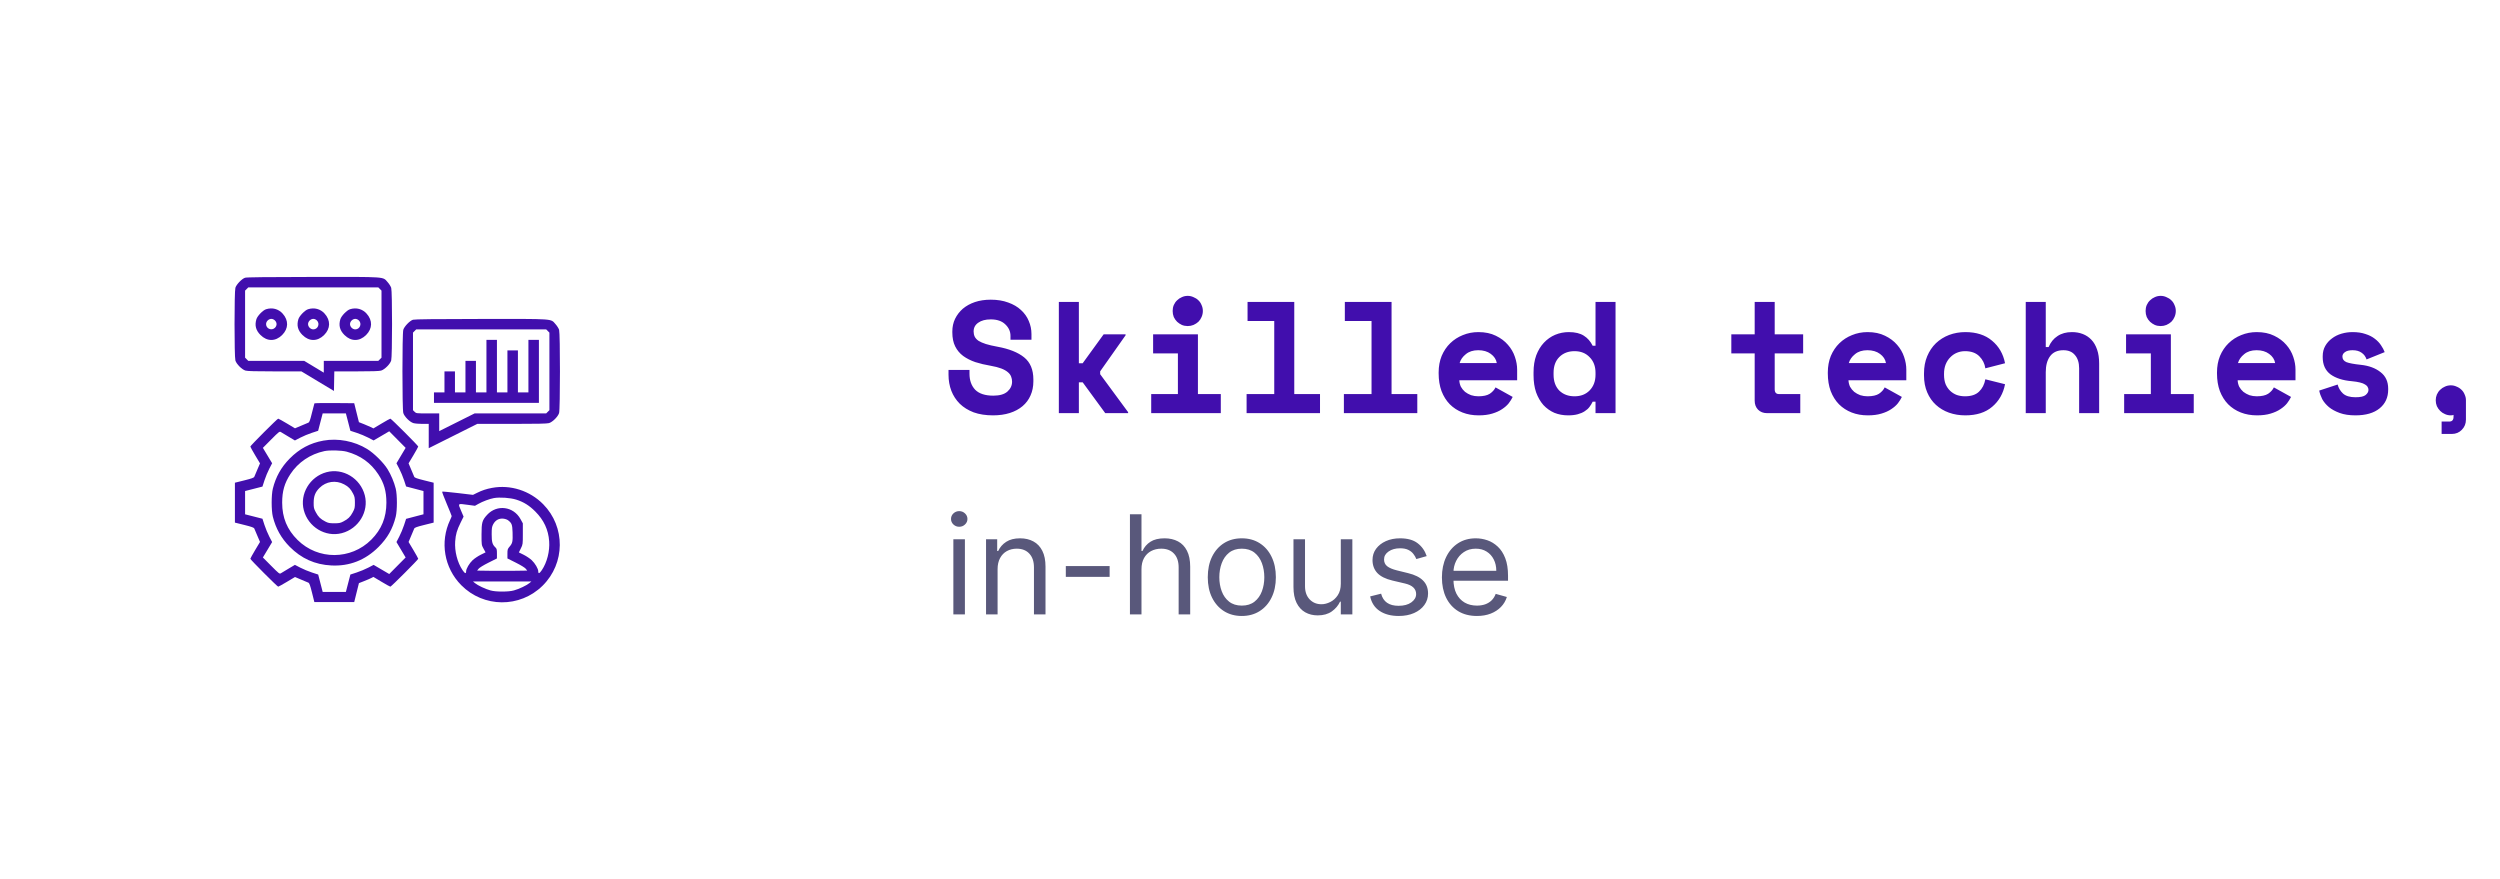 <svg width="236" height="83" viewBox="0 0 236 83" fill="none" xmlns="http://www.w3.org/2000/svg">
<path d="M95.39 31.71C95.39 31.29 95.225 30.925 94.895 30.615C94.575 30.305 94.12 30.15 93.53 30.15C93.03 30.15 92.635 30.255 92.345 30.465C92.055 30.665 91.91 30.94 91.91 31.29C91.91 31.47 91.945 31.635 92.015 31.785C92.085 31.925 92.205 32.055 92.375 32.175C92.555 32.285 92.785 32.385 93.065 32.475C93.355 32.565 93.72 32.65 94.16 32.73C95.26 32.93 96.1 33.265 96.68 33.735C97.26 34.205 97.55 34.9 97.55 35.82V36C97.55 36.49 97.46 36.935 97.28 37.335C97.11 37.725 96.86 38.06 96.53 38.34C96.2 38.62 95.8 38.835 95.33 38.985C94.86 39.135 94.33 39.21 93.74 39.21C93.05 39.21 92.44 39.115 91.91 38.925C91.39 38.725 90.955 38.455 90.605 38.115C90.255 37.765 89.99 37.36 89.81 36.9C89.63 36.43 89.54 35.92 89.54 35.37V34.92H91.52V35.28C91.52 35.91 91.7 36.415 92.06 36.795C92.43 37.165 93 37.35 93.77 37.35C94.37 37.35 94.815 37.22 95.105 36.96C95.395 36.7 95.54 36.39 95.54 36.03C95.54 35.86 95.51 35.7 95.45 35.55C95.39 35.39 95.285 35.25 95.135 35.13C94.985 35 94.78 34.885 94.52 34.785C94.26 34.685 93.93 34.6 93.53 34.53C93 34.44 92.515 34.325 92.075 34.185C91.635 34.035 91.25 33.84 90.92 33.6C90.6 33.36 90.35 33.06 90.17 32.7C89.99 32.34 89.9 31.9 89.9 31.38V31.29C89.9 30.86 89.985 30.465 90.155 30.105C90.335 29.735 90.58 29.415 90.89 29.145C91.21 28.875 91.59 28.665 92.03 28.515C92.48 28.365 92.98 28.29 93.53 28.29C94.15 28.29 94.7 28.38 95.18 28.56C95.66 28.73 96.06 28.965 96.38 29.265C96.71 29.565 96.955 29.91 97.115 30.3C97.285 30.69 97.37 31.1 97.37 31.53V32.07H95.39V31.71ZM101.845 34.29H102.205L104.185 31.56H106.255V31.65L103.855 35.055V35.325L106.495 38.91V39H104.335L102.205 36.09H101.845V39H99.955V28.5H101.845V34.29ZM108.674 37.2H111.194V33.36H108.854V31.56H113.084V37.2H115.244V39H108.674V37.2ZM113.549 29.355C113.549 29.555 113.509 29.745 113.429 29.925C113.359 30.095 113.259 30.245 113.129 30.375C112.999 30.495 112.844 30.595 112.664 30.675C112.494 30.745 112.314 30.78 112.124 30.78C111.924 30.78 111.739 30.745 111.569 30.675C111.399 30.595 111.249 30.495 111.119 30.375C110.989 30.245 110.884 30.095 110.804 29.925C110.734 29.745 110.699 29.555 110.699 29.355C110.699 29.155 110.734 28.97 110.804 28.8C110.884 28.62 110.989 28.47 111.119 28.35C111.249 28.22 111.399 28.12 111.569 28.05C111.739 27.97 111.924 27.93 112.124 27.93C112.314 27.93 112.494 27.97 112.664 28.05C112.844 28.12 112.999 28.22 113.129 28.35C113.259 28.47 113.359 28.62 113.429 28.8C113.509 28.97 113.549 29.155 113.549 29.355ZM117.679 37.2H120.289V30.3H117.769V28.5H122.179V37.2H124.609V39H117.679V37.2ZM126.863 37.2H129.473V30.3H126.953V28.5H131.363V37.2H133.793V39H126.863V37.2ZM137.758 35.895C137.768 36.115 137.818 36.32 137.908 36.51C138.008 36.69 138.138 36.85 138.298 36.99C138.468 37.12 138.658 37.225 138.868 37.305C139.088 37.375 139.318 37.41 139.558 37.41C140.028 37.41 140.388 37.33 140.638 37.17C140.888 37 141.068 36.8 141.178 36.57L142.798 37.47C142.708 37.66 142.583 37.86 142.423 38.07C142.263 38.27 142.053 38.455 141.793 38.625C141.543 38.795 141.233 38.935 140.863 39.045C140.503 39.155 140.078 39.21 139.588 39.21C139.028 39.21 138.518 39.12 138.058 38.94C137.598 38.76 137.198 38.5 136.858 38.16C136.528 37.82 136.268 37.405 136.078 36.915C135.898 36.425 135.808 35.87 135.808 35.25V35.16C135.808 34.59 135.903 34.07 136.093 33.6C136.293 33.13 136.563 32.73 136.903 32.4C137.243 32.07 137.638 31.815 138.088 31.635C138.548 31.445 139.038 31.35 139.558 31.35C140.198 31.35 140.748 31.465 141.208 31.695C141.668 31.915 142.048 32.2 142.348 32.55C142.648 32.89 142.868 33.27 143.008 33.69C143.148 34.1 143.218 34.5 143.218 34.89V35.895H137.758ZM139.543 33.06C139.063 33.06 138.673 33.185 138.373 33.435C138.073 33.675 137.878 33.955 137.788 34.275H141.298C141.238 33.925 141.048 33.635 140.728 33.405C140.418 33.175 140.023 33.06 139.543 33.06ZM150.617 37.92H150.347C150.267 38.09 150.167 38.255 150.047 38.415C149.937 38.565 149.787 38.7 149.597 38.82C149.417 38.94 149.197 39.035 148.937 39.105C148.687 39.175 148.382 39.21 148.022 39.21C147.562 39.21 147.132 39.13 146.732 38.97C146.342 38.8 145.997 38.555 145.697 38.235C145.407 37.905 145.177 37.505 145.007 37.035C144.847 36.565 144.767 36.025 144.767 35.415V35.145C144.767 34.545 144.852 34.01 145.022 33.54C145.202 33.07 145.442 32.675 145.742 32.355C146.052 32.025 146.407 31.775 146.807 31.605C147.217 31.435 147.647 31.35 148.097 31.35C148.697 31.35 149.172 31.465 149.522 31.695C149.872 31.915 150.147 32.23 150.347 32.64H150.617V28.5H152.507V39H150.617V37.92ZM148.637 37.41C149.227 37.41 149.702 37.225 150.062 36.855C150.432 36.475 150.617 35.98 150.617 35.37V35.19C150.617 34.58 150.432 34.09 150.062 33.72C149.702 33.34 149.227 33.15 148.637 33.15C148.047 33.15 147.567 33.335 147.197 33.705C146.837 34.065 146.657 34.56 146.657 35.19V35.37C146.657 36 146.837 36.5 147.197 36.87C147.567 37.23 148.047 37.41 148.637 37.41ZM163.437 31.56H165.642V28.5H167.532V31.56H170.217V33.36H167.532V36.75C167.532 37.05 167.667 37.2 167.937 37.2H169.947V39H166.797C166.457 39 166.177 38.89 165.957 38.67C165.747 38.45 165.642 38.17 165.642 37.83V33.36H163.437V31.56ZM174.496 35.895C174.506 36.115 174.556 36.32 174.646 36.51C174.746 36.69 174.876 36.85 175.036 36.99C175.206 37.12 175.396 37.225 175.606 37.305C175.826 37.375 176.056 37.41 176.296 37.41C176.766 37.41 177.126 37.33 177.376 37.17C177.626 37 177.806 36.8 177.916 36.57L179.536 37.47C179.446 37.66 179.321 37.86 179.161 38.07C179.001 38.27 178.791 38.455 178.531 38.625C178.281 38.795 177.971 38.935 177.601 39.045C177.241 39.155 176.816 39.21 176.326 39.21C175.766 39.21 175.256 39.12 174.796 38.94C174.336 38.76 173.936 38.5 173.596 38.16C173.266 37.82 173.006 37.405 172.816 36.915C172.636 36.425 172.546 35.87 172.546 35.25V35.16C172.546 34.59 172.641 34.07 172.831 33.6C173.031 33.13 173.301 32.73 173.641 32.4C173.981 32.07 174.376 31.815 174.826 31.635C175.286 31.445 175.776 31.35 176.296 31.35C176.936 31.35 177.486 31.465 177.946 31.695C178.406 31.915 178.786 32.2 179.086 32.55C179.386 32.89 179.606 33.27 179.746 33.69C179.886 34.1 179.956 34.5 179.956 34.89V35.895H174.496ZM176.281 33.06C175.801 33.06 175.411 33.185 175.111 33.435C174.811 33.675 174.616 33.955 174.526 34.275H178.036C177.976 33.925 177.786 33.635 177.466 33.405C177.156 33.175 176.761 33.06 176.281 33.06ZM189.276 36.27C189.106 37.15 188.701 37.86 188.061 38.4C187.431 38.94 186.586 39.21 185.526 39.21C184.976 39.21 184.461 39.125 183.981 38.955C183.511 38.785 183.101 38.54 182.751 38.22C182.401 37.9 182.126 37.505 181.926 37.035C181.726 36.565 181.626 36.03 181.626 35.43V35.25C181.626 34.65 181.726 34.11 181.926 33.63C182.126 33.15 182.401 32.74 182.751 32.4C183.111 32.06 183.526 31.8 183.996 31.62C184.476 31.44 184.986 31.35 185.526 31.35C186.566 31.35 187.406 31.62 188.046 32.16C188.696 32.7 189.106 33.41 189.276 34.29L187.416 34.77C187.356 34.33 187.166 33.95 186.846 33.63C186.526 33.31 186.076 33.15 185.496 33.15C185.226 33.15 184.971 33.2 184.731 33.3C184.491 33.4 184.281 33.545 184.101 33.735C183.921 33.915 183.776 34.14 183.666 34.41C183.566 34.67 183.516 34.965 183.516 35.295V35.385C183.516 35.715 183.566 36.01 183.666 36.27C183.776 36.52 183.921 36.73 184.101 36.9C184.281 37.07 184.491 37.2 184.731 37.29C184.971 37.37 185.226 37.41 185.496 37.41C186.076 37.41 186.516 37.265 186.816 36.975C187.126 36.685 187.326 36.295 187.416 35.805L189.276 36.27ZM193.12 39H191.23V28.5H193.12V32.76H193.39C193.58 32.31 193.86 31.965 194.23 31.725C194.6 31.475 195.055 31.35 195.595 31.35C195.965 31.35 196.305 31.41 196.615 31.53C196.925 31.65 197.195 31.83 197.425 32.07C197.655 32.31 197.835 32.62 197.965 33C198.095 33.37 198.16 33.81 198.16 34.32V39H196.27V34.77C196.27 34.24 196.14 33.825 195.88 33.525C195.63 33.215 195.265 33.06 194.785 33.06C194.225 33.06 193.805 33.25 193.525 33.63C193.255 34 193.12 34.5 193.12 35.13V39ZM200.52 37.2H203.04V33.36H200.7V31.56H204.93V37.2H207.09V39H200.52V37.2ZM205.395 29.355C205.395 29.555 205.355 29.745 205.275 29.925C205.205 30.095 205.105 30.245 204.975 30.375C204.845 30.495 204.69 30.595 204.51 30.675C204.34 30.745 204.16 30.78 203.97 30.78C203.77 30.78 203.585 30.745 203.415 30.675C203.245 30.595 203.095 30.495 202.965 30.375C202.835 30.245 202.73 30.095 202.65 29.925C202.58 29.745 202.545 29.555 202.545 29.355C202.545 29.155 202.58 28.97 202.65 28.8C202.73 28.62 202.835 28.47 202.965 28.35C203.095 28.22 203.245 28.12 203.415 28.05C203.585 27.97 203.77 27.93 203.97 27.93C204.16 27.93 204.34 27.97 204.51 28.05C204.69 28.12 204.845 28.22 204.975 28.35C205.105 28.47 205.205 28.62 205.275 28.8C205.355 28.97 205.395 29.155 205.395 29.355ZM211.234 35.895C211.244 36.115 211.294 36.32 211.384 36.51C211.484 36.69 211.614 36.85 211.774 36.99C211.944 37.12 212.134 37.225 212.344 37.305C212.564 37.375 212.794 37.41 213.034 37.41C213.504 37.41 213.864 37.33 214.114 37.17C214.364 37 214.544 36.8 214.654 36.57L216.274 37.47C216.184 37.66 216.059 37.86 215.899 38.07C215.739 38.27 215.529 38.455 215.269 38.625C215.019 38.795 214.709 38.935 214.339 39.045C213.979 39.155 213.554 39.21 213.064 39.21C212.504 39.21 211.994 39.12 211.534 38.94C211.074 38.76 210.674 38.5 210.334 38.16C210.004 37.82 209.744 37.405 209.554 36.915C209.374 36.425 209.284 35.87 209.284 35.25V35.16C209.284 34.59 209.379 34.07 209.569 33.6C209.769 33.13 210.039 32.73 210.379 32.4C210.719 32.07 211.114 31.815 211.564 31.635C212.024 31.445 212.514 31.35 213.034 31.35C213.674 31.35 214.224 31.465 214.684 31.695C215.144 31.915 215.524 32.2 215.824 32.55C216.124 32.89 216.344 33.27 216.484 33.69C216.624 34.1 216.694 34.5 216.694 34.89V35.895H211.234ZM213.019 33.06C212.539 33.06 212.149 33.185 211.849 33.435C211.549 33.675 211.354 33.955 211.264 34.275H214.774C214.714 33.925 214.524 33.635 214.204 33.405C213.894 33.175 213.499 33.06 213.019 33.06ZM221.124 33.66C221.124 33.9 221.249 34.075 221.499 34.185C221.749 34.285 222.204 34.37 222.864 34.44C223.624 34.52 224.244 34.75 224.724 35.13C225.204 35.5 225.444 36.02 225.444 36.69V36.78C225.444 37.52 225.174 38.11 224.634 38.55C224.094 38.99 223.334 39.21 222.354 39.21C221.774 39.21 221.279 39.135 220.869 38.985C220.459 38.835 220.119 38.65 219.849 38.43C219.579 38.2 219.369 37.95 219.219 37.68C219.079 37.4 218.984 37.13 218.934 36.87L220.674 36.3C220.754 36.62 220.919 36.9 221.169 37.14C221.429 37.38 221.824 37.5 222.354 37.5C222.824 37.5 223.144 37.43 223.314 37.29C223.494 37.14 223.584 36.98 223.584 36.81C223.584 36.71 223.559 36.62 223.509 36.54C223.469 36.45 223.389 36.37 223.269 36.3C223.149 36.22 222.984 36.155 222.774 36.105C222.574 36.055 222.319 36.015 222.009 35.985C221.169 35.915 220.499 35.7 219.999 35.34C219.509 34.97 219.264 34.43 219.264 33.72V33.63C219.264 33.26 219.344 32.935 219.504 32.655C219.664 32.375 219.874 32.14 220.134 31.95C220.394 31.75 220.694 31.6 221.034 31.5C221.374 31.4 221.724 31.35 222.084 31.35C222.554 31.35 222.959 31.41 223.299 31.53C223.649 31.64 223.944 31.79 224.184 31.98C224.424 32.16 224.619 32.365 224.769 32.595C224.919 32.815 225.034 33.03 225.114 33.24L223.404 33.93C223.314 33.66 223.159 33.45 222.939 33.3C222.719 33.14 222.434 33.06 222.084 33.06C221.764 33.06 221.524 33.12 221.364 33.24C221.204 33.35 221.124 33.49 221.124 33.66ZM229.934 37.785C229.934 37.595 229.969 37.415 230.039 37.245C230.119 37.065 230.224 36.915 230.354 36.795C230.484 36.665 230.634 36.565 230.804 36.495C230.974 36.415 231.159 36.375 231.359 36.375C231.549 36.375 231.729 36.415 231.899 36.495C232.079 36.565 232.234 36.665 232.364 36.795C232.494 36.915 232.594 37.065 232.664 37.245C232.744 37.415 232.784 37.595 232.784 37.785V39.615C232.784 39.995 232.654 40.315 232.394 40.575C232.144 40.835 231.829 40.965 231.449 40.965H230.489V39.795H231.209C231.479 39.795 231.614 39.645 231.614 39.345V39.165C231.534 39.195 231.449 39.21 231.359 39.21C231.159 39.21 230.974 39.17 230.804 39.09C230.634 39.02 230.484 38.92 230.354 38.79C230.224 38.66 230.119 38.51 230.039 38.34C229.969 38.17 229.934 37.985 229.934 37.785Z" fill="#410EAD"/>
<path d="M89.997 58V50.909H91.087V58H89.997ZM90.551 49.727C90.339 49.727 90.156 49.655 90.002 49.51C89.851 49.366 89.776 49.192 89.776 48.989C89.776 48.785 89.851 48.612 90.002 48.467C90.156 48.322 90.339 48.25 90.551 48.25C90.763 48.25 90.945 48.322 91.096 48.467C91.25 48.612 91.327 48.785 91.327 48.989C91.327 49.192 91.25 49.366 91.096 49.51C90.945 49.655 90.763 49.727 90.551 49.727ZM94.172 53.734V58H93.082V50.909H94.135V52.017H94.227C94.393 51.657 94.646 51.368 94.984 51.149C95.323 50.928 95.76 50.817 96.295 50.817C96.775 50.817 97.195 50.915 97.555 51.112C97.916 51.306 98.196 51.602 98.396 51.999C98.596 52.392 98.696 52.891 98.696 53.494V58H97.606V53.568C97.606 53.011 97.462 52.577 97.172 52.266C96.883 51.952 96.486 51.795 95.981 51.795C95.633 51.795 95.323 51.871 95.049 52.022C94.778 52.172 94.564 52.392 94.407 52.682C94.25 52.971 94.172 53.322 94.172 53.734ZM104.749 53.439V54.455H100.613V53.439H104.749ZM107.756 53.734V58H106.666V48.545H107.756V52.017H107.848C108.014 51.651 108.263 51.36 108.596 51.145C108.931 50.926 109.378 50.817 109.935 50.817C110.418 50.817 110.841 50.914 111.204 51.108C111.567 51.298 111.849 51.592 112.049 51.989C112.252 52.383 112.354 52.885 112.354 53.494V58H111.264V53.568C111.264 53.005 111.118 52.569 110.826 52.262C110.536 51.951 110.135 51.795 109.621 51.795C109.264 51.795 108.944 51.871 108.66 52.022C108.38 52.172 108.159 52.392 107.996 52.682C107.836 52.971 107.756 53.322 107.756 53.734ZM117.227 58.148C116.587 58.148 116.026 57.995 115.542 57.691C115.062 57.386 114.687 56.96 114.416 56.412C114.148 55.864 114.014 55.224 114.014 54.492C114.014 53.753 114.148 53.108 114.416 52.557C114.687 52.006 115.062 51.578 115.542 51.274C116.026 50.969 116.587 50.817 117.227 50.817C117.868 50.817 118.428 50.969 118.908 51.274C119.391 51.578 119.767 52.006 120.034 52.557C120.305 53.108 120.441 53.753 120.441 54.492C120.441 55.224 120.305 55.864 120.034 56.412C119.767 56.96 119.391 57.386 118.908 57.691C118.428 57.995 117.868 58.148 117.227 58.148ZM117.227 57.169C117.714 57.169 118.114 57.044 118.428 56.795C118.742 56.546 118.974 56.218 119.125 55.812C119.276 55.406 119.351 54.965 119.351 54.492C119.351 54.017 119.276 53.576 119.125 53.166C118.974 52.757 118.742 52.426 118.428 52.174C118.114 51.922 117.714 51.795 117.227 51.795C116.741 51.795 116.341 51.922 116.027 52.174C115.713 52.426 115.481 52.757 115.33 53.166C115.179 53.576 115.104 54.017 115.104 54.492C115.104 54.965 115.179 55.406 115.33 55.812C115.481 56.218 115.713 56.546 116.027 56.795C116.341 57.044 116.741 57.169 117.227 57.169ZM126.572 55.101V50.909H127.662V58H126.572V56.8H126.498C126.332 57.16 126.074 57.466 125.723 57.718C125.372 57.968 124.929 58.092 124.393 58.092C123.95 58.092 123.556 57.995 123.212 57.801C122.867 57.605 122.596 57.309 122.399 56.915C122.202 56.518 122.104 56.018 122.104 55.415V50.909H123.193V55.341C123.193 55.858 123.338 56.27 123.627 56.578C123.919 56.886 124.292 57.04 124.744 57.04C125.015 57.04 125.291 56.971 125.571 56.832C125.854 56.694 126.091 56.481 126.282 56.195C126.475 55.909 126.572 55.544 126.572 55.101ZM134.68 52.497L133.701 52.774C133.64 52.611 133.549 52.453 133.429 52.299C133.312 52.142 133.152 52.012 132.949 51.911C132.746 51.809 132.486 51.758 132.169 51.758C131.735 51.758 131.373 51.858 131.084 52.059C130.798 52.256 130.654 52.506 130.654 52.811C130.654 53.082 130.753 53.296 130.95 53.453C131.147 53.61 131.455 53.74 131.873 53.845L132.926 54.104C133.56 54.258 134.032 54.493 134.343 54.81C134.654 55.124 134.809 55.529 134.809 56.024C134.809 56.43 134.692 56.794 134.458 57.114C134.228 57.434 133.904 57.686 133.489 57.871C133.074 58.055 132.59 58.148 132.039 58.148C131.316 58.148 130.718 57.991 130.244 57.677C129.77 57.363 129.47 56.904 129.343 56.301L130.377 56.043C130.476 56.424 130.662 56.711 130.936 56.901C131.213 57.092 131.575 57.188 132.021 57.188C132.529 57.188 132.932 57.08 133.23 56.864C133.532 56.646 133.683 56.384 133.683 56.08C133.683 55.833 133.597 55.627 133.424 55.461C133.252 55.292 132.987 55.166 132.63 55.082L131.449 54.805C130.799 54.651 130.322 54.413 130.017 54.09C129.716 53.764 129.565 53.356 129.565 52.867C129.565 52.466 129.677 52.112 129.902 51.805C130.13 51.497 130.439 51.255 130.83 51.08C131.224 50.904 131.67 50.817 132.169 50.817C132.87 50.817 133.421 50.971 133.821 51.278C134.225 51.586 134.511 51.992 134.68 52.497ZM139.422 58.148C138.739 58.148 138.15 57.997 137.654 57.695C137.162 57.391 136.782 56.966 136.514 56.421C136.249 55.873 136.117 55.236 136.117 54.51C136.117 53.784 136.249 53.144 136.514 52.59C136.782 52.032 137.154 51.599 137.631 51.288C138.111 50.974 138.671 50.817 139.312 50.817C139.681 50.817 140.046 50.878 140.406 51.001C140.766 51.124 141.093 51.325 141.389 51.602C141.684 51.876 141.92 52.239 142.095 52.691C142.271 53.144 142.358 53.7 142.358 54.362V54.824H136.892V53.882H141.25C141.25 53.482 141.17 53.125 141.01 52.811C140.853 52.497 140.629 52.249 140.336 52.068C140.047 51.886 139.705 51.795 139.312 51.795C138.878 51.795 138.502 51.903 138.185 52.119C137.871 52.331 137.63 52.608 137.46 52.95C137.291 53.291 137.206 53.657 137.206 54.048V54.676C137.206 55.212 137.299 55.666 137.483 56.038C137.671 56.407 137.931 56.689 138.264 56.883C138.596 57.074 138.982 57.169 139.422 57.169C139.709 57.169 139.967 57.129 140.198 57.049C140.432 56.966 140.633 56.843 140.803 56.68C140.972 56.514 141.103 56.307 141.195 56.061L142.248 56.356C142.137 56.714 141.951 57.028 141.689 57.298C141.427 57.566 141.104 57.775 140.72 57.926C140.335 58.074 139.902 58.148 139.422 58.148Z" fill="#59587B"/>
<g filter="url(#filter0_d_249_1844)">
<path d="M37.5 10L64.78 25.75V57.25L37.5 73L10.22 57.25V25.75L37.5 10Z" fill="white"/>
</g>
<path fill-rule="evenodd" clip-rule="evenodd" d="M23.136 26.218C22.832 26.314 22.314 26.851 22.221 27.167C22.114 27.529 22.114 33.667 22.221 34.03C22.321 34.37 22.834 34.883 23.174 34.984C23.356 35.038 24.15 35.059 25.941 35.059H28.453L29.989 35.983L31.525 36.907L31.542 35.983L31.559 35.059H33.64C35.093 35.059 35.798 35.036 35.976 34.984C36.316 34.883 36.829 34.37 36.929 34.03C37.035 33.672 37.037 27.528 36.931 27.176C36.891 27.041 36.737 26.796 36.59 26.632C36.116 26.104 36.577 26.136 29.549 26.143C25.221 26.148 23.288 26.17 23.136 26.218ZM35.862 27.281L36.014 27.433V30.598V33.764L35.862 33.916L35.71 34.068H33.138H30.566V34.623V35.179L29.643 34.623L28.721 34.068H26.081H23.44L23.288 33.916L23.136 33.764V30.598V27.433L23.288 27.281L23.44 27.128H29.575H35.71L35.862 27.281ZM25.117 29.192C24.813 29.288 24.295 29.825 24.202 30.141C24.03 30.722 24.151 31.185 24.589 31.623C25.215 32.249 26.01 32.249 26.636 31.623C27.241 31.017 27.259 30.247 26.684 29.606C26.283 29.16 25.704 29.007 25.117 29.192ZM29.08 29.192C28.776 29.288 28.258 29.825 28.164 30.141C27.993 30.722 28.114 31.185 28.551 31.623C29.178 32.249 29.972 32.249 30.599 31.623C31.204 31.017 31.222 30.247 30.646 29.606C30.245 29.16 29.666 29.007 29.08 29.192ZM33.042 29.192C32.738 29.288 32.22 29.825 32.127 30.141C31.955 30.722 32.076 31.185 32.514 31.623C33.14 32.249 33.935 32.249 34.561 31.623C35.166 31.017 35.184 30.247 34.608 29.606C34.208 29.16 33.629 29.007 33.042 29.192ZM25.956 30.255C26.052 30.351 26.108 30.477 26.108 30.598C26.108 30.719 26.052 30.846 25.956 30.942C25.649 31.249 25.117 31.031 25.117 30.598C25.117 30.343 25.358 30.102 25.613 30.102C25.733 30.102 25.86 30.159 25.956 30.255ZM29.918 30.255C30.226 30.562 30.008 31.094 29.575 31.094C29.454 31.094 29.328 31.038 29.232 30.942C29.136 30.846 29.08 30.719 29.08 30.598C29.08 30.477 29.136 30.351 29.232 30.255C29.328 30.159 29.454 30.102 29.575 30.102C29.696 30.102 29.823 30.159 29.918 30.255ZM33.881 30.255C34.188 30.562 33.97 31.094 33.538 31.094C33.417 31.094 33.29 31.038 33.194 30.942C33.098 30.846 33.042 30.719 33.042 30.598C33.042 30.477 33.098 30.351 33.194 30.255C33.29 30.159 33.417 30.102 33.538 30.102C33.658 30.102 33.785 30.159 33.881 30.255ZM38.986 30.183C38.682 30.279 38.164 30.816 38.071 31.132C37.963 31.496 37.963 38.622 38.071 38.986C38.171 39.327 38.684 39.84 39.024 39.941C39.164 39.982 39.547 40.016 39.875 40.016H40.472V41.163V42.309L42.762 41.163L45.053 40.016H48.312C50.69 40.016 51.64 39.996 51.826 39.941C52.166 39.84 52.679 39.327 52.779 38.986C52.885 38.627 52.887 31.495 52.781 31.141C52.74 31.006 52.587 30.761 52.44 30.598C51.965 30.07 52.427 30.102 45.398 30.109C41.07 30.113 39.137 30.136 38.986 30.183ZM51.712 31.246L51.864 31.398V35.059V38.721L51.712 38.873L51.56 39.025H48.182H44.805L43.134 39.861L41.462 40.698V39.861V39.025H40.376C39.305 39.025 39.288 39.023 39.138 38.873L38.986 38.721V35.059V31.398L39.138 31.246L39.29 31.094H45.425H51.56L51.712 31.246ZM45.92 34.564V37.042H45.425H44.929V35.555V34.068H44.434H43.939V35.555V37.042H43.444H42.948V36.051V35.059H42.453H41.958V36.051V37.042H41.462H40.967V37.538V38.033H45.92H50.873V35.059V32.085H50.378H49.883V34.564V37.042H49.387H48.892V35.059V33.077H48.397H47.901V35.059V37.042H47.406H46.911V34.564V32.085H46.415H45.92V34.564ZM29.68 38.079C29.666 38.105 29.559 38.513 29.444 38.986C29.278 39.672 29.21 39.857 29.111 39.899C29.043 39.927 28.731 40.059 28.417 40.192L27.848 40.433L27.086 39.977C26.667 39.726 26.297 39.521 26.262 39.521C26.181 39.52 23.631 42.073 23.632 42.154C23.632 42.188 23.837 42.559 24.088 42.979L24.545 43.742L24.301 44.311C24.166 44.624 24.035 44.935 24.009 45.002C23.971 45.098 23.776 45.169 23.069 45.346L22.176 45.568V47.451V49.334L23.069 49.556C23.776 49.733 23.971 49.804 24.009 49.901C24.035 49.968 24.166 50.279 24.301 50.591L24.545 51.16L24.088 51.923C23.837 52.343 23.632 52.714 23.632 52.748C23.631 52.829 26.181 55.382 26.262 55.382C26.297 55.381 26.667 55.176 27.086 54.925L27.848 54.469L28.417 54.711C28.731 54.843 29.042 54.974 29.108 55.002C29.204 55.041 29.277 55.24 29.453 55.945L29.675 56.838H31.556H33.438L33.66 55.943L33.883 55.048L34.376 54.854C34.647 54.748 34.954 54.615 35.059 54.56L35.25 54.46L36.019 54.921C36.442 55.174 36.816 55.381 36.85 55.382C36.931 55.382 39.481 52.829 39.481 52.748C39.48 52.714 39.275 52.344 39.025 51.925L38.569 51.162L38.81 50.592C38.943 50.279 39.074 49.968 39.101 49.901C39.141 49.805 39.34 49.732 40.044 49.556L40.936 49.334V47.451V45.568L40.044 45.346C39.34 45.17 39.141 45.098 39.101 45.002C39.074 44.935 38.943 44.623 38.81 44.31L38.569 43.74L39.025 42.978C39.275 42.559 39.48 42.187 39.481 42.153C39.481 42.072 36.93 39.52 36.849 39.521C36.816 39.521 36.442 39.728 36.019 39.982L35.25 40.442L35.059 40.342C34.954 40.287 34.647 40.155 34.376 40.048L33.883 39.854L33.66 38.959L33.438 38.064L31.573 38.048C30.547 38.039 29.695 38.053 29.68 38.079ZM32.864 39.845L33.076 40.666L33.664 40.857C33.988 40.962 34.482 41.168 34.761 41.313L35.27 41.578L36.007 41.146L36.743 40.713L37.517 41.495L38.292 42.278L37.858 43.006L37.425 43.735L37.689 44.244C37.835 44.524 38.04 45.016 38.145 45.338L38.336 45.923L39.156 46.138L39.977 46.354V47.451V48.549L39.156 48.764L38.336 48.98L38.145 49.565C38.04 49.886 37.835 50.379 37.689 50.659L37.425 51.168L37.858 51.896L38.292 52.625L37.517 53.407L36.743 54.189L36.007 53.757L35.27 53.324L34.761 53.589C34.482 53.734 33.988 53.94 33.664 54.045L33.076 54.237L32.864 55.057L32.651 55.878H31.556H30.461L30.249 55.057L30.037 54.237L29.448 54.045C29.125 53.94 28.63 53.734 28.35 53.588L27.84 53.323L27.237 53.681C26.905 53.878 26.577 54.076 26.508 54.121C26.391 54.196 26.322 54.142 25.599 53.413L24.816 52.625L25.253 51.898L25.689 51.171L25.424 50.66C25.278 50.38 25.072 49.884 24.967 49.559L24.776 48.969L23.956 48.759L23.136 48.55V47.451V46.353L23.956 46.143L24.776 45.933L24.967 45.343C25.072 45.018 25.278 44.523 25.424 44.242L25.689 43.731L25.253 43.004L24.816 42.278L25.599 41.489C26.322 40.761 26.391 40.707 26.508 40.782C26.577 40.826 26.905 41.024 27.237 41.221L27.84 41.58L28.35 41.314C28.63 41.168 29.123 40.963 29.446 40.858L30.032 40.667L30.246 39.846L30.461 39.025H31.556H32.651L32.864 39.845ZM30.525 41.595C29.279 41.821 28.261 42.364 27.344 43.292C26.547 44.099 26.033 45.015 25.756 46.127C25.609 46.717 25.609 48.185 25.756 48.775C26.033 49.887 26.547 50.804 27.344 51.611C28.444 52.723 29.728 53.301 31.278 53.379C32.992 53.466 34.489 52.88 35.735 51.633C36.582 50.784 37.07 49.926 37.357 48.774C37.504 48.185 37.504 46.717 37.357 46.127C37.203 45.51 36.914 44.822 36.586 44.291C36.197 43.662 35.31 42.785 34.659 42.385C33.444 41.639 31.902 41.345 30.525 41.595ZM32.734 42.64C34.025 42.992 35.004 43.694 35.711 44.774C36.257 45.607 36.476 46.374 36.476 47.451C36.476 48.851 36.015 49.98 35.049 50.947C33.128 52.869 30.021 52.881 28.094 50.974C27.101 49.991 26.637 48.869 26.637 47.451C26.637 46.371 26.855 45.61 27.407 44.763C28.137 43.645 29.284 42.869 30.628 42.583C31.124 42.478 32.252 42.508 32.734 42.64ZM30.82 44.575C29.25 44.998 28.279 46.624 28.679 48.161C29.093 49.752 30.716 50.734 32.266 50.33C33.851 49.917 34.837 48.291 34.436 46.751C34.018 45.145 32.376 44.157 30.82 44.575ZM32.488 45.723C32.907 45.946 33.096 46.143 33.337 46.608C33.477 46.877 33.502 47.004 33.503 47.451C33.504 47.933 33.486 48.011 33.294 48.368C33.06 48.803 32.865 48.991 32.399 49.233C32.129 49.374 32.005 49.398 31.556 49.398C31.108 49.398 30.983 49.374 30.714 49.233C30.247 48.991 30.053 48.803 29.819 48.368C29.626 48.01 29.608 47.934 29.61 47.451C29.613 46.83 29.76 46.458 30.162 46.056C30.78 45.438 31.705 45.305 32.488 45.723ZM46.446 46.056C45.913 46.155 45.507 46.291 45.022 46.531L44.651 46.715L43.213 46.544C42.422 46.451 41.758 46.391 41.738 46.411C41.718 46.432 41.912 46.947 42.17 47.556C42.428 48.166 42.639 48.688 42.639 48.718C42.639 48.747 42.572 48.913 42.49 49.087C41.512 51.158 41.928 53.604 43.535 55.234C45.649 57.379 49.08 57.404 51.221 55.29C53.363 53.176 53.388 49.74 51.277 47.599C50.013 46.316 48.184 45.732 46.446 46.056ZM48.737 47.166C49.44 47.39 49.962 47.716 50.533 48.287C51.343 49.098 51.764 50.003 51.842 51.098C51.909 52.035 51.639 53.094 51.15 53.819C50.927 54.15 50.811 54.189 50.811 53.934C50.811 53.692 50.508 53.174 50.194 52.88C50.028 52.725 49.687 52.496 49.437 52.372L48.982 52.147L49.169 51.768C49.354 51.395 49.356 51.377 49.356 50.396V49.403L49.135 49C48.472 47.797 46.911 47.596 45.989 48.596C45.515 49.112 45.456 49.317 45.456 50.456C45.456 51.447 45.456 51.448 45.647 51.795L45.837 52.143L45.379 52.37C45.127 52.495 44.784 52.725 44.618 52.88C44.304 53.174 44.001 53.692 44.001 53.934C44.001 54.189 43.885 54.15 43.662 53.819C43.175 53.097 42.903 52.034 42.969 51.107C43.017 50.439 43.133 50.041 43.483 49.334L43.763 48.769L43.515 48.188C43.22 47.496 43.184 47.525 44.187 47.66L44.837 47.747L45.153 47.569C45.564 47.337 46.218 47.092 46.621 47.019C47.177 46.919 48.18 46.989 48.737 47.166ZM47.949 49.104C48.31 49.374 48.364 49.515 48.387 50.25C48.414 51.119 48.382 51.277 48.117 51.587C47.915 51.823 47.901 51.866 47.901 52.278V52.717L48.699 53.117C49.17 53.353 49.553 53.588 49.634 53.691L49.77 53.864L48.588 53.881C47.938 53.89 46.874 53.89 46.224 53.881L45.042 53.864L45.178 53.691C45.259 53.588 45.642 53.353 46.113 53.117L46.911 52.717V52.263C46.911 51.863 46.893 51.793 46.759 51.668C46.481 51.406 46.415 51.172 46.415 50.441C46.415 49.851 46.434 49.728 46.559 49.49C46.757 49.116 47.09 48.925 47.488 48.958C47.653 48.972 47.859 49.037 47.949 49.104ZM49.975 55.046C49.714 55.264 48.992 55.606 48.519 55.734C48.245 55.809 47.892 55.843 47.406 55.843C46.92 55.843 46.567 55.809 46.294 55.734C45.82 55.606 45.098 55.264 44.837 55.046L44.651 54.891H47.406H50.161L49.975 55.046Z" fill="#410EAD"/>
<defs>
<filter id="filter0_d_249_1844" x="0.22" y="0" width="74.56" height="83" filterUnits="userSpaceOnUse" color-interpolation-filters="sRGB">
<feFlood flood-opacity="0" result="BackgroundImageFix"/>
<feColorMatrix in="SourceAlpha" type="matrix" values="0 0 0 0 0 0 0 0 0 0 0 0 0 0 0 0 0 0 127 0" result="hardAlpha"/>
<feOffset/>
<feGaussianBlur stdDeviation="5"/>
<feComposite in2="hardAlpha" operator="out"/>
<feColorMatrix type="matrix" values="0 0 0 0 0.597 0 0 0 0 0.605 0 0 0 0 0.975 0 0 0 1 0"/>
<feBlend mode="normal" in2="BackgroundImageFix" result="effect1_dropShadow_249_1844"/>
<feBlend mode="normal" in="SourceGraphic" in2="effect1_dropShadow_249_1844" result="shape"/>
</filter>
</defs>
</svg>
